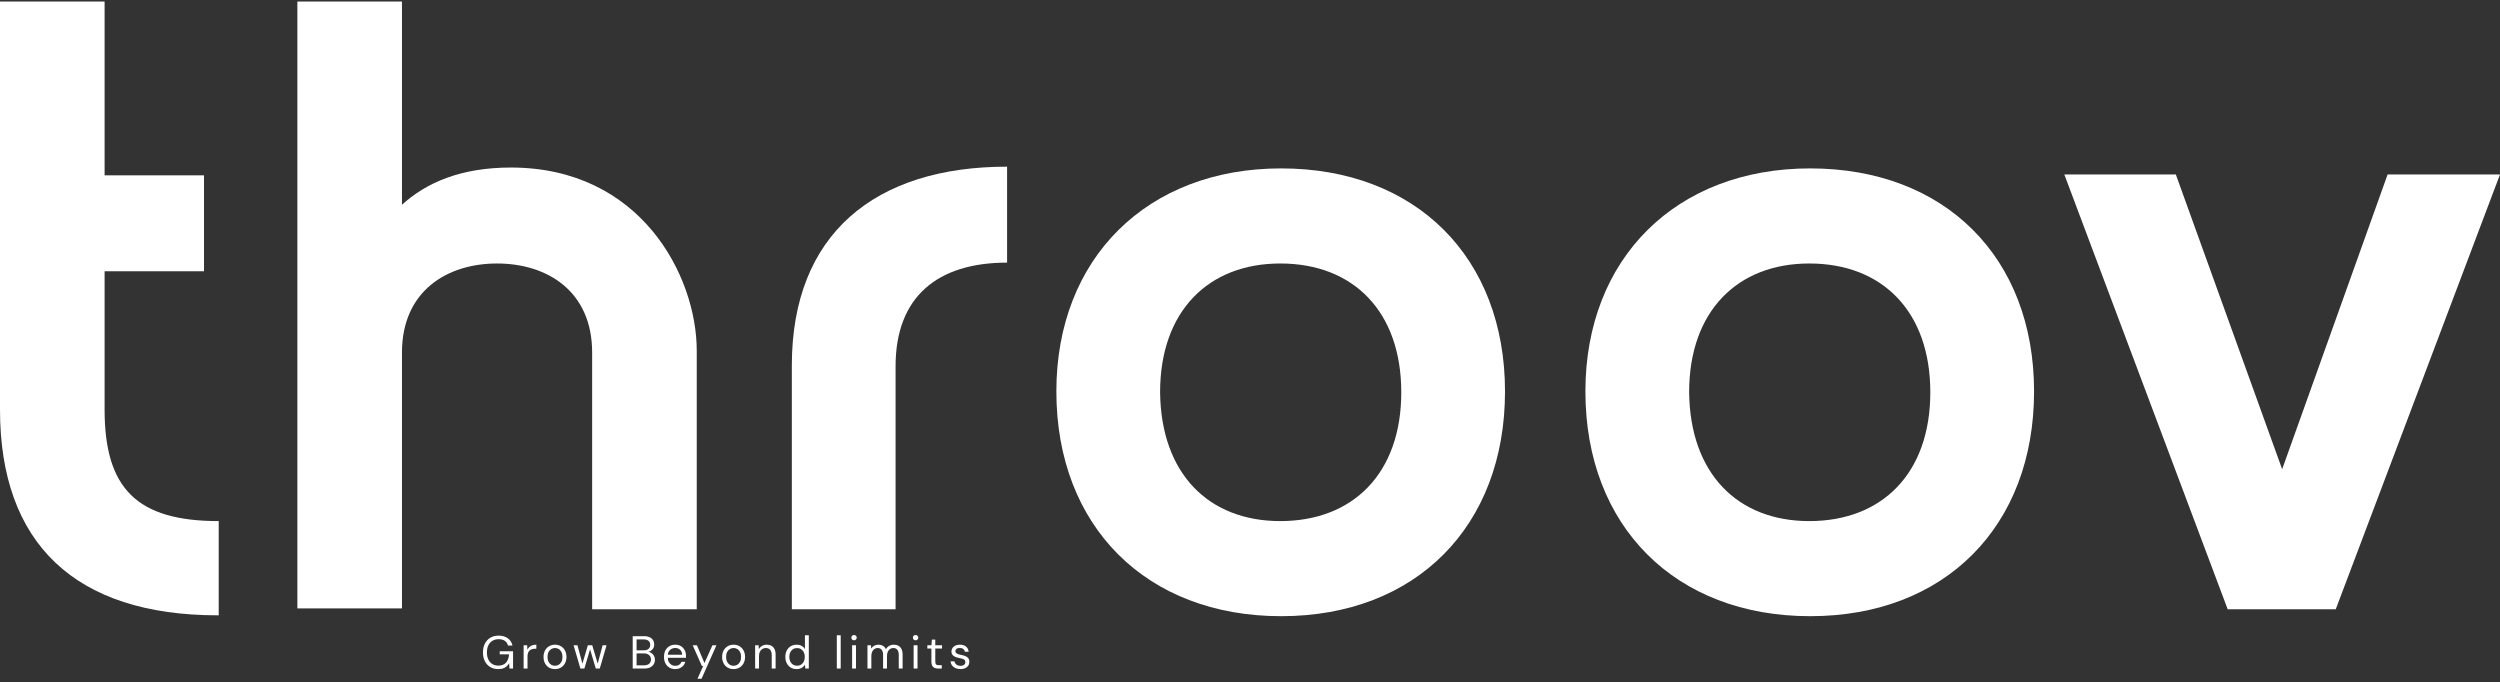 <svg width="1514" height="413" viewBox="0 0 1514 413" fill="none" xmlns="http://www.w3.org/2000/svg">
<rect x="0" y="0" width="1514" height="413" fill="#333333" stroke="none"/>
<path d="M131.925 372.638C45.546 372.638 0 329.186 0 248.041V0.943H63.345V106.169H123.549V164.279H63.345V248.041C63.345 295.681 82.715 315.575 132.449 315.575V372.638H131.925Z" fill="white"/>
<path d="M242.909 124.492C258.091 110.357 279.555 101.458 309.396 101.458C387.923 101.458 421.951 166.897 421.951 212.442V368.973H358.606V213.49C358.606 176.32 331.383 159.568 301.019 159.568C270.656 159.568 243.433 176.32 243.433 213.49V368.449H180.088V0.943H243.433V124.492H242.909Z" fill="white"/>
<path d="M609.892 100.934V159.044C568.011 159.044 542.359 179.461 542.359 221.866V368.973H479.537V221.342C479.537 141.768 529.794 100.934 609.892 100.934Z" fill="white"/>
<path d="M775.846 101.981C857.514 101.981 911.436 155.903 911.436 237.048C911.436 318.716 857.514 373.161 775.846 373.161C694.178 373.161 639.732 318.716 639.732 237.048C639.732 156.427 694.701 101.981 775.846 101.981ZM775.322 315.575C819.297 315.575 848.614 286.781 848.614 237.571C848.614 188.884 819.821 159.568 775.322 159.568C731.871 159.568 702.554 188.361 702.554 237.571C703.078 286.781 731.871 315.575 775.322 315.575Z" fill="white"/>
<path d="M1096.24 101.981C1177.9 101.981 1231.83 155.903 1231.83 237.048C1231.83 318.716 1177.9 373.161 1096.24 373.161C1014.57 373.161 960.123 318.716 960.123 237.048C960.123 156.427 1015.09 101.981 1096.24 101.981ZM1095.71 315.575C1139.69 315.575 1169 286.781 1169 237.571C1169 188.884 1140.21 159.568 1095.71 159.568C1052.26 159.568 1022.94 188.361 1022.94 237.571C1023.47 286.781 1052.26 315.575 1095.71 315.575Z" fill="white"/>
<path d="M1250.15 105.646H1317.68L1382.07 284.164L1445.94 105.646H1514L1414.53 368.973H1349.09L1250.15 105.646Z" fill="white"/>
<path d="M301.659 405.206C299.83 405.206 298.224 404.786 296.843 403.946C295.462 403.087 294.388 401.902 293.623 400.39C292.858 398.878 292.475 397.114 292.475 395.098C292.475 393.101 292.858 391.337 293.623 389.806C294.407 388.275 295.508 387.081 296.927 386.222C298.364 385.363 300.054 384.934 301.995 384.934C304.198 384.934 306.036 385.466 307.511 386.53C308.986 387.575 309.928 389.041 310.339 390.926H307.623C307.362 389.75 306.746 388.817 305.775 388.126C304.804 387.435 303.544 387.09 301.995 387.09C300.558 387.09 299.298 387.417 298.215 388.07C297.151 388.705 296.33 389.619 295.751 390.814C295.172 392.009 294.883 393.437 294.883 395.098C294.883 396.759 295.172 398.197 295.751 399.41C296.33 400.605 297.132 401.519 298.159 402.154C299.204 402.789 300.399 403.106 301.743 403.106C303.834 403.106 305.411 402.49 306.475 401.258C307.539 400.026 308.146 398.355 308.295 396.246H302.639V394.398H310.703V404.87H308.547L308.351 401.65C307.884 402.415 307.343 403.069 306.727 403.61C306.13 404.133 305.42 404.534 304.599 404.814C303.778 405.075 302.798 405.206 301.659 405.206ZM317.11 404.87V390.758H319.238L319.406 393.446C319.723 392.811 320.124 392.27 320.61 391.822C321.114 391.374 321.711 391.029 322.402 390.786C323.111 390.543 323.914 390.422 324.81 390.422V392.886H323.942C323.344 392.886 322.775 392.97 322.234 393.138C321.692 393.287 321.207 393.539 320.778 393.894C320.367 394.249 320.04 394.734 319.798 395.35C319.574 395.947 319.462 396.694 319.462 397.59V404.87H317.11ZM336.053 405.206C334.747 405.206 333.571 404.907 332.525 404.31C331.48 403.694 330.659 402.835 330.061 401.734C329.464 400.614 329.165 399.317 329.165 397.842C329.165 396.33 329.464 395.023 330.061 393.922C330.677 392.802 331.508 391.943 332.553 391.346C333.617 390.73 334.803 390.422 336.109 390.422C337.453 390.422 338.639 390.73 339.665 391.346C340.711 391.943 341.532 392.802 342.129 393.922C342.745 395.023 343.053 396.321 343.053 397.814C343.053 399.307 342.745 400.614 342.129 401.734C341.513 402.835 340.683 403.694 339.637 404.31C338.592 404.907 337.397 405.206 336.053 405.206ZM336.081 403.19C336.884 403.19 337.631 402.994 338.321 402.602C339.012 402.191 339.572 401.585 340.001 400.782C340.431 399.979 340.645 398.99 340.645 397.814C340.645 396.619 340.431 395.63 340.001 394.846C339.591 394.043 339.04 393.446 338.349 393.054C337.677 392.643 336.931 392.438 336.109 392.438C335.325 392.438 334.579 392.643 333.869 393.054C333.179 393.446 332.619 394.043 332.189 394.846C331.779 395.63 331.573 396.619 331.573 397.814C331.573 398.99 331.779 399.979 332.189 400.782C332.619 401.585 333.169 402.191 333.841 402.602C334.532 402.994 335.279 403.19 336.081 403.19ZM351.487 404.87L347.343 390.758H349.695L352.915 402.658H352.495L355.995 390.758H358.655L362.211 402.63L361.763 402.658L364.955 390.758H367.335L363.219 404.87H360.811L357.115 392.438H357.591L353.895 404.87H351.487ZM383.164 404.87V385.27H390.052C391.434 385.27 392.572 385.494 393.468 385.942C394.383 386.371 395.064 386.969 395.512 387.734C395.96 388.481 396.184 389.321 396.184 390.254C396.184 391.262 395.96 392.102 395.512 392.774C395.083 393.446 394.514 393.959 393.804 394.314C393.114 394.669 392.376 394.883 391.592 394.958L391.984 394.678C392.824 394.697 393.599 394.921 394.308 395.35C395.018 395.779 395.578 396.358 395.988 397.086C396.418 397.814 396.632 398.626 396.632 399.522C396.632 400.511 396.39 401.417 395.904 402.238C395.419 403.041 394.7 403.685 393.748 404.17C392.815 404.637 391.658 404.87 390.276 404.87H383.164ZM385.516 402.91H390.024C391.35 402.91 392.376 402.602 393.104 401.986C393.851 401.351 394.224 400.474 394.224 399.354C394.224 398.253 393.842 397.375 393.076 396.722C392.33 396.05 391.294 395.714 389.968 395.714H385.516V402.91ZM385.516 393.838H389.884C391.154 393.838 392.115 393.539 392.768 392.942C393.44 392.345 393.776 391.533 393.776 390.506C393.776 389.517 393.44 388.723 392.768 388.126C392.115 387.529 391.126 387.23 389.8 387.23H385.516V393.838ZM408.884 405.206C407.558 405.206 406.382 404.898 405.356 404.282C404.348 403.666 403.554 402.807 402.976 401.706C402.397 400.586 402.108 399.289 402.108 397.814C402.108 396.321 402.388 395.023 402.948 393.922C403.526 392.821 404.329 391.962 405.356 391.346C406.401 390.73 407.596 390.422 408.94 390.422C410.321 390.422 411.488 390.73 412.44 391.346C413.41 391.962 414.148 392.774 414.652 393.782C415.174 394.771 415.436 395.863 415.436 397.058C415.436 397.245 415.436 397.441 415.436 397.646C415.436 397.851 415.426 398.085 415.408 398.346H403.872V396.526H413.14C413.084 395.238 412.654 394.23 411.852 393.502C411.068 392.774 410.078 392.41 408.884 392.41C408.081 392.41 407.334 392.597 406.644 392.97C405.972 393.325 405.43 393.857 405.02 394.566C404.609 395.257 404.404 396.125 404.404 397.17V397.954C404.404 399.111 404.609 400.082 405.02 400.866C405.449 401.65 406 402.238 406.672 402.63C407.362 403.022 408.1 403.218 408.884 403.218C409.873 403.218 410.685 403.003 411.32 402.574C411.973 402.126 412.44 401.529 412.72 400.782H415.044C414.82 401.622 414.428 402.378 413.868 403.05C413.308 403.722 412.608 404.254 411.768 404.646C410.946 405.019 409.985 405.206 408.884 405.206ZM422.403 411.03L425.847 403.302H425.035L419.491 390.758H422.039L426.631 401.538L431.447 390.758H433.883L424.867 411.03H422.403ZM444.209 405.206C442.902 405.206 441.726 404.907 440.681 404.31C439.635 403.694 438.814 402.835 438.217 401.734C437.619 400.614 437.321 399.317 437.321 397.842C437.321 396.33 437.619 395.023 438.217 393.922C438.833 392.802 439.663 391.943 440.709 391.346C441.773 390.73 442.958 390.422 444.265 390.422C445.609 390.422 446.794 390.73 447.821 391.346C448.866 391.943 449.687 392.802 450.285 393.922C450.901 395.023 451.209 396.321 451.209 397.814C451.209 399.307 450.901 400.614 450.285 401.734C449.669 402.835 448.838 403.694 447.793 404.31C446.747 404.907 445.553 405.206 444.209 405.206ZM444.237 403.19C445.039 403.19 445.786 402.994 446.477 402.602C447.167 402.191 447.727 401.585 448.157 400.782C448.586 399.979 448.801 398.99 448.801 397.814C448.801 396.619 448.586 395.63 448.157 394.846C447.746 394.043 447.195 393.446 446.505 393.054C445.833 392.643 445.086 392.438 444.265 392.438C443.481 392.438 442.734 392.643 442.025 393.054C441.334 393.446 440.774 394.043 440.345 394.846C439.934 395.63 439.729 396.619 439.729 397.814C439.729 398.99 439.934 399.979 440.345 400.782C440.774 401.585 441.325 402.191 441.997 402.602C442.687 402.994 443.434 403.19 444.237 403.19ZM457.306 404.87V390.758H459.434L459.546 393.222C459.994 392.345 460.629 391.663 461.45 391.178C462.29 390.674 463.242 390.422 464.306 390.422C465.408 390.422 466.36 390.646 467.162 391.094C467.965 391.523 468.59 392.186 469.038 393.082C469.486 393.959 469.71 395.079 469.71 396.442V404.87H467.358V396.694C467.358 395.275 467.041 394.211 466.406 393.502C465.79 392.793 464.913 392.438 463.774 392.438C462.99 392.438 462.29 392.634 461.674 393.026C461.058 393.399 460.564 393.95 460.19 394.678C459.836 395.387 459.658 396.274 459.658 397.338V404.87H457.306ZM482.401 405.206C481.038 405.206 479.843 404.889 478.817 404.254C477.79 403.601 476.997 402.714 476.437 401.594C475.877 400.474 475.597 399.205 475.597 397.786C475.597 396.367 475.877 395.107 476.437 394.006C476.997 392.886 477.79 392.009 478.817 391.374C479.862 390.739 481.066 390.422 482.429 390.422C483.586 390.422 484.594 390.655 485.453 391.122C486.33 391.589 487.002 392.242 487.469 393.082V384.71H489.821V404.87H487.693L487.497 402.546C487.198 403.013 486.815 403.451 486.349 403.862C485.882 404.254 485.322 404.581 484.669 404.842C484.015 405.085 483.259 405.206 482.401 405.206ZM482.681 403.162C483.614 403.162 484.435 402.938 485.145 402.49C485.854 402.042 486.405 401.426 486.797 400.642C487.189 399.839 487.385 398.897 487.385 397.814C487.385 396.75 487.189 395.817 486.797 395.014C486.405 394.211 485.854 393.586 485.145 393.138C484.435 392.69 483.614 392.466 482.681 392.466C481.766 392.466 480.954 392.69 480.245 393.138C479.535 393.586 478.985 394.211 478.593 395.014C478.201 395.817 478.005 396.75 478.005 397.814C478.005 398.897 478.201 399.839 478.593 400.642C478.985 401.426 479.535 402.042 480.245 402.49C480.954 402.938 481.766 403.162 482.681 403.162ZM506.777 404.87V384.71H509.129V404.87H506.777ZM516.035 404.87V390.758H518.387V404.87H516.035ZM517.211 387.762C516.744 387.762 516.352 387.613 516.035 387.314C515.736 386.997 515.587 386.605 515.587 386.138C515.587 385.671 515.736 385.298 516.035 385.018C516.352 384.719 516.744 384.57 517.211 384.57C517.659 384.57 518.042 384.719 518.359 385.018C518.676 385.298 518.835 385.671 518.835 386.138C518.835 386.605 518.676 386.997 518.359 387.314C518.042 387.613 517.659 387.762 517.211 387.762ZM525.338 404.87V390.758H527.466L527.606 392.774C528.054 392.046 528.651 391.477 529.398 391.066C530.163 390.637 530.994 390.422 531.89 390.422C532.618 390.422 533.271 390.525 533.85 390.73C534.447 390.917 534.97 391.215 535.418 391.626C535.866 392.018 536.23 392.522 536.51 393.138C536.995 392.279 537.658 391.617 538.498 391.15C539.356 390.665 540.271 390.422 541.242 390.422C542.324 390.422 543.267 390.646 544.07 391.094C544.891 391.523 545.516 392.186 545.946 393.082C546.394 393.959 546.618 395.079 546.618 396.442V404.87H544.294V396.694C544.294 395.275 544.004 394.211 543.426 393.502C542.847 392.793 542.035 392.438 540.99 392.438C540.262 392.438 539.608 392.634 539.03 393.026C538.451 393.399 537.994 393.95 537.658 394.678C537.322 395.406 537.154 396.302 537.154 397.366V404.87H534.802V396.694C534.802 395.275 534.512 394.211 533.934 393.502C533.355 392.793 532.534 392.438 531.47 392.438C530.76 392.438 530.116 392.634 529.538 393.026C528.978 393.399 528.53 393.95 528.194 394.678C527.858 395.406 527.69 396.302 527.69 397.366V404.87H525.338ZM553.299 404.87V390.758H555.651V404.87H553.299ZM554.475 387.762C554.009 387.762 553.617 387.613 553.299 387.314C553.001 386.997 552.851 386.605 552.851 386.138C552.851 385.671 553.001 385.298 553.299 385.018C553.617 384.719 554.009 384.57 554.475 384.57C554.923 384.57 555.306 384.719 555.623 385.018C555.941 385.298 556.099 385.671 556.099 386.138C556.099 386.605 555.941 386.997 555.623 387.314C555.306 387.613 554.923 387.762 554.475 387.762ZM568.146 404.87C567.306 404.87 566.578 404.739 565.962 404.478C565.346 404.217 564.87 403.778 564.534 403.162C564.216 402.527 564.058 401.678 564.058 400.614V392.746H561.594V390.758H564.058L564.366 387.342H566.41V390.758H570.498V392.746H566.41V400.614C566.41 401.491 566.587 402.089 566.942 402.406C567.296 402.705 567.922 402.854 568.818 402.854H570.33V404.87H568.146ZM581.687 405.206C580.511 405.206 579.484 405.01 578.607 404.618C577.748 404.226 577.057 403.685 576.535 402.994C576.031 402.285 575.723 401.454 575.611 400.502H578.019C578.112 400.987 578.308 401.435 578.607 401.846C578.905 402.257 579.307 402.593 579.811 402.854C580.333 403.097 580.968 403.218 581.715 403.218C582.368 403.218 582.909 403.125 583.339 402.938C583.768 402.733 584.085 402.462 584.291 402.126C584.515 401.79 584.627 401.426 584.627 401.034C584.627 400.455 584.487 400.017 584.207 399.718C583.945 399.419 583.553 399.186 583.031 399.018C582.508 398.831 581.873 398.673 581.127 398.542C580.511 398.43 579.904 398.281 579.307 398.094C578.709 397.907 578.177 397.665 577.711 397.366C577.244 397.049 576.871 396.666 576.591 396.218C576.329 395.77 576.199 395.219 576.199 394.566C576.199 393.763 576.404 393.054 576.815 392.438C577.225 391.803 577.813 391.309 578.579 390.954C579.363 390.599 580.268 390.422 581.295 390.422C582.807 390.422 584.029 390.786 584.963 391.514C585.896 392.242 586.447 393.297 586.615 394.678H584.291C584.197 393.969 583.889 393.418 583.367 393.026C582.863 392.615 582.163 392.41 581.267 392.41C580.389 392.41 579.717 392.587 579.251 392.942C578.803 393.297 578.579 393.763 578.579 394.342C578.579 394.715 578.7 395.051 578.943 395.35C579.204 395.63 579.577 395.873 580.063 396.078C580.567 396.283 581.183 396.451 581.911 396.582C582.844 396.75 583.693 396.974 584.459 397.254C585.224 397.534 585.84 397.954 586.307 398.514C586.792 399.055 587.035 399.83 587.035 400.838C587.035 401.715 586.811 402.481 586.363 403.134C585.933 403.787 585.317 404.301 584.515 404.674C583.712 405.029 582.769 405.206 581.687 405.206Z" fill="white"/>
</svg>
